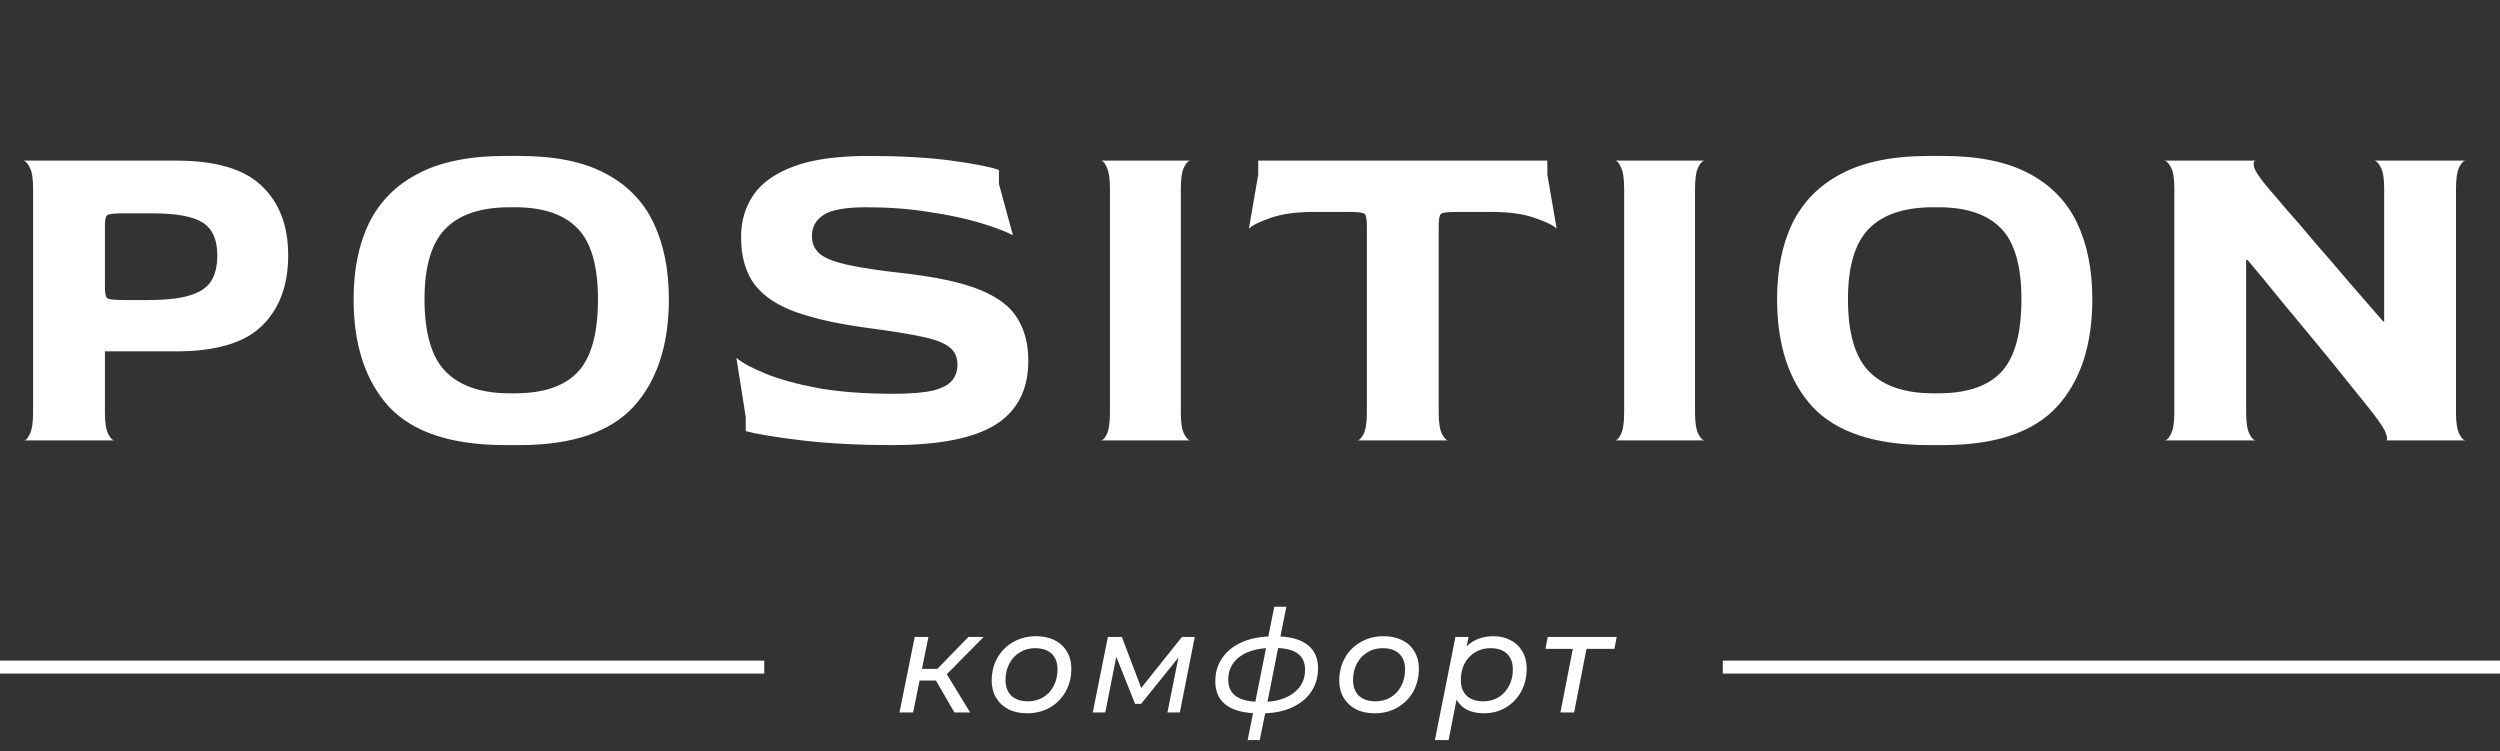 <svg width="193" height="58" viewBox="0 0 193 58" fill="none" xmlns="http://www.w3.org/2000/svg">
<rect x="0" y="0" width="193" height="58" fill="#333333" stroke="none"/>
<path d="M1.836 34C2.004 34 2.16 33.832 2.304 33.496C2.472 33.16 2.556 32.608 2.556 31.84V14.56C2.556 13.792 2.472 13.252 2.304 12.94C2.136 12.604 1.968 12.424 1.8 12.4H13.608C16.656 12.4 18.852 13.048 20.196 14.344C21.564 15.64 22.248 17.428 22.248 19.708C22.248 22.036 21.564 23.86 20.196 25.18C18.852 26.476 16.656 27.124 13.608 27.124H8.1V31.84C8.1 32.608 8.184 33.16 8.352 33.496C8.52 33.832 8.688 34 8.856 34H1.836ZM9.576 23.164H11.376C12.792 23.164 13.884 23.044 14.652 22.804C15.444 22.564 15.996 22.192 16.308 21.688C16.62 21.184 16.776 20.524 16.776 19.708C16.776 18.508 16.404 17.668 15.66 17.188C14.916 16.708 13.608 16.468 11.736 16.468H9.576C8.832 16.468 8.4 16.516 8.28 16.612C8.16 16.684 8.1 16.96 8.1 17.44V22.156C8.1 22.636 8.16 22.924 8.28 23.02C8.4 23.116 8.832 23.164 9.576 23.164ZM38.999 34.36C34.871 34.36 31.884 33.376 30.035 31.408C28.212 29.416 27.299 26.644 27.299 23.092C27.299 20.812 27.695 18.856 28.488 17.224C29.303 15.568 30.564 14.296 32.267 13.408C33.995 12.496 36.239 12.04 38.999 12.04H40.115C42.828 12.04 45.023 12.484 46.703 13.372C48.407 14.26 49.656 15.532 50.447 17.188C51.239 18.844 51.636 20.812 51.636 23.092C51.636 26.644 50.724 29.416 48.9 31.408C47.075 33.376 44.148 34.36 40.115 34.36H38.999ZM39.359 30.364H39.755C41.964 30.364 43.584 29.812 44.615 28.708C45.648 27.604 46.163 25.732 46.163 23.092C46.163 20.524 45.636 18.7 44.58 17.62C43.523 16.54 41.916 16 39.755 16H39.359C37.103 16 35.435 16.564 34.355 17.692C33.3 18.796 32.772 20.596 32.772 23.092C32.772 25.732 33.324 27.604 34.428 28.708C35.532 29.812 37.175 30.364 39.359 30.364ZM68.874 34.36C66.258 34.36 63.943 34.24 61.926 34C59.91 33.76 58.459 33.52 57.571 33.28V32.2L56.85 27.628C57.306 28.012 58.062 28.42 59.118 28.852C60.175 29.284 61.531 29.656 63.187 29.968C64.843 30.256 66.763 30.4 68.947 30.4C70.29 30.4 71.323 30.316 72.043 30.148C72.763 29.956 73.254 29.692 73.519 29.356C73.782 29.02 73.915 28.624 73.915 28.168C73.915 27.592 73.722 27.148 73.338 26.836C72.954 26.5 72.258 26.224 71.251 26.008C70.266 25.792 68.862 25.564 67.038 25.324C64.855 25.036 63.031 24.64 61.566 24.136C60.102 23.632 59.011 22.924 58.291 22.012C57.571 21.076 57.211 19.84 57.211 18.304C57.211 17.056 57.535 15.964 58.182 15.028C58.831 14.092 59.874 13.36 61.315 12.832C62.755 12.304 64.662 12.04 67.038 12.04C69.534 12.04 71.671 12.16 73.447 12.4C75.222 12.64 76.447 12.88 77.118 13.12V14.2L78.198 18.16C77.599 17.848 76.734 17.524 75.606 17.188C74.478 16.852 73.171 16.576 71.683 16.36C70.195 16.12 68.587 16 66.859 16C65.251 16 64.147 16.204 63.547 16.612C62.971 16.996 62.682 17.536 62.682 18.232C62.682 18.808 62.898 19.276 63.331 19.636C63.786 19.972 64.519 20.248 65.526 20.464C66.534 20.68 67.891 20.884 69.594 21.076C72.21 21.364 74.227 21.796 75.642 22.372C77.058 22.948 78.031 23.692 78.558 24.604C79.111 25.492 79.386 26.572 79.386 27.844C79.386 30.076 78.546 31.72 76.867 32.776C75.186 33.832 72.522 34.36 68.874 34.36ZM84.968 34C85.136 34 85.292 33.844 85.436 33.532C85.604 33.196 85.688 32.632 85.688 31.84V14.56C85.688 13.792 85.604 13.24 85.436 12.904C85.292 12.568 85.136 12.4 84.968 12.4H91.916C91.748 12.4 91.58 12.568 91.412 12.904C91.244 13.216 91.16 13.78 91.16 14.596V31.84C91.16 32.608 91.244 33.16 91.412 33.496C91.58 33.832 91.748 34 91.916 34H84.968ZM104.767 34C104.935 34 105.103 33.832 105.271 33.496C105.439 33.16 105.523 32.608 105.523 31.84V17.44C105.523 16.912 105.463 16.6 105.343 16.504C105.223 16.408 104.803 16.36 104.083 16.36H101.455C100.063 16.36 98.935 16.516 98.071 16.828C97.231 17.116 96.679 17.392 96.415 17.656L97.135 13.48V12.4H119.455V13.48L120.175 17.656C119.911 17.392 119.347 17.116 118.483 16.828C117.643 16.516 116.527 16.36 115.135 16.36H112.543C111.799 16.36 111.367 16.408 111.247 16.504C111.127 16.6 111.067 16.912 111.067 17.44V31.84C111.067 32.608 111.151 33.16 111.319 33.496C111.487 33.832 111.655 34 111.823 34H104.767ZM124.664 34C124.832 34 124.988 33.844 125.132 33.532C125.3 33.196 125.384 32.632 125.384 31.84V14.56C125.384 13.792 125.3 13.24 125.132 12.904C124.988 12.568 124.832 12.4 124.664 12.4H131.612C131.444 12.4 131.276 12.568 131.108 12.904C130.94 13.216 130.856 13.78 130.856 14.596V31.84C130.856 32.608 130.94 33.16 131.108 33.496C131.276 33.832 131.444 34 131.612 34H124.664ZM148.891 34.36C144.763 34.36 141.775 33.376 139.927 31.408C138.103 29.416 137.191 26.644 137.191 23.092C137.191 20.812 137.587 18.856 138.379 17.224C139.195 15.568 140.455 14.296 142.159 13.408C143.887 12.496 146.131 12.04 148.891 12.04H150.007C152.719 12.04 154.915 12.484 156.595 13.372C158.299 14.26 159.547 15.532 160.339 17.188C161.131 18.844 161.527 20.812 161.527 23.092C161.527 26.644 160.615 29.416 158.791 31.408C156.967 33.376 154.039 34.36 150.007 34.36H148.891ZM149.251 30.364H149.647C151.855 30.364 153.475 29.812 154.507 28.708C155.539 27.604 156.055 25.732 156.055 23.092C156.055 20.524 155.527 18.7 154.471 17.62C153.415 16.54 151.807 16 149.647 16H149.251C146.995 16 145.327 16.564 144.247 17.692C143.191 18.796 142.663 20.596 142.663 23.092C142.663 25.732 143.215 27.604 144.319 28.708C145.423 29.812 147.067 30.364 149.251 30.364ZM167.102 34C167.27 34 167.438 33.832 167.606 33.496C167.774 33.16 167.858 32.608 167.858 31.84V14.56C167.858 13.792 167.774 13.252 167.606 12.94C167.438 12.604 167.27 12.424 167.102 12.4H174.158C173.99 12.4 173.942 12.568 174.014 12.904C174.11 13.24 174.506 13.816 175.202 14.632C175.418 14.872 175.838 15.364 176.462 16.108C177.11 16.828 177.854 17.692 178.694 18.7C179.558 19.684 180.446 20.716 181.358 21.796C182.294 22.876 183.17 23.884 183.986 24.82H184.058V14.56C184.058 13.792 183.974 13.252 183.806 12.94C183.638 12.604 183.47 12.424 183.302 12.4H190.358C190.19 12.4 190.022 12.568 189.854 12.904C189.686 13.24 189.602 13.804 189.602 14.596V31.84C189.602 32.608 189.686 33.16 189.854 33.496C190.022 33.832 190.19 34 190.358 34H184.166C184.31 34 184.322 33.832 184.202 33.496C184.106 33.16 183.734 32.584 183.086 31.768C182.654 31.216 182.066 30.484 181.322 29.572C180.578 28.636 179.75 27.616 178.838 26.512C177.926 25.408 177.002 24.292 176.066 23.164C175.154 22.036 174.302 21.004 173.51 20.068H173.402V31.84C173.402 32.608 173.486 33.16 173.654 33.496C173.822 33.832 173.99 34 174.158 34H167.102Z" fill="white"/>
<path fill-rule="evenodd" clip-rule="evenodd" d="M59 51H1H0V52H1H59V51ZM133 52H192H193V51H192H133V52Z" fill="white"/>
<path d="M73.092 52.052L74.896 55H73.675L72.256 52.536H70.991L70.496 55H69.44L70.617 49.17H71.673L71.178 51.634H72.366L74.764 49.17H75.941L73.092 52.052ZM79.297 55.066C78.747 55.066 78.267 54.963 77.856 54.758C77.446 54.545 77.127 54.248 76.899 53.867C76.672 53.486 76.558 53.046 76.558 52.547C76.558 51.894 76.705 51.308 76.998 50.787C77.292 50.266 77.699 49.859 78.219 49.566C78.74 49.265 79.327 49.115 79.979 49.115C80.529 49.115 81.01 49.218 81.42 49.423C81.831 49.628 82.146 49.922 82.366 50.303C82.594 50.677 82.707 51.117 82.707 51.623C82.707 52.276 82.561 52.866 82.267 53.394C81.974 53.915 81.567 54.325 81.046 54.626C80.533 54.919 79.95 55.066 79.297 55.066ZM79.363 54.142C79.796 54.142 80.185 54.039 80.529 53.834C80.881 53.621 81.153 53.328 81.343 52.954C81.541 52.58 81.64 52.155 81.64 51.678C81.64 51.157 81.49 50.754 81.189 50.468C80.889 50.182 80.46 50.039 79.902 50.039C79.47 50.039 79.081 50.145 78.736 50.358C78.392 50.563 78.12 50.853 77.922 51.227C77.724 51.601 77.625 52.026 77.625 52.503C77.625 53.016 77.776 53.42 78.076 53.713C78.384 53.999 78.813 54.142 79.363 54.142ZM92.238 49.17L91.083 55H90.126L90.973 50.765L88.091 54.34H87.629L86.177 50.699L85.33 55H84.362L85.528 49.17H86.606L88.102 53.108L91.248 49.17H92.238ZM101.752 51.601C101.752 52.268 101.583 52.859 101.246 53.372C100.908 53.885 100.432 54.289 99.816 54.582C99.2 54.875 98.485 55.037 97.671 55.066L97.253 57.134H96.318L96.736 55.055C95.775 54.996 95.049 54.762 94.558 54.351C94.067 53.94 93.821 53.354 93.821 52.591C93.821 51.931 93.99 51.348 94.327 50.842C94.664 50.329 95.141 49.925 95.757 49.632C96.373 49.339 97.091 49.174 97.913 49.137L98.375 46.838H99.31L98.848 49.137C99.801 49.188 100.523 49.423 101.015 49.841C101.506 50.252 101.752 50.838 101.752 51.601ZM97.847 54.175C98.742 54.109 99.449 53.856 99.97 53.416C100.49 52.976 100.751 52.408 100.751 51.711C100.751 51.176 100.582 50.772 100.245 50.501C99.907 50.222 99.383 50.065 98.672 50.028L97.847 54.175ZM94.822 52.459C94.822 53.002 94.994 53.412 95.339 53.691C95.683 53.962 96.208 54.124 96.912 54.175L97.737 50.039C96.828 50.105 96.112 50.354 95.592 50.787C95.079 51.22 94.822 51.777 94.822 52.459ZM106.128 55.066C105.578 55.066 105.098 54.963 104.687 54.758C104.276 54.545 103.957 54.248 103.73 53.867C103.503 53.486 103.389 53.046 103.389 52.547C103.389 51.894 103.536 51.308 103.829 50.787C104.122 50.266 104.529 49.859 105.05 49.566C105.571 49.265 106.157 49.115 106.81 49.115C107.36 49.115 107.84 49.218 108.251 49.423C108.662 49.628 108.977 49.922 109.197 50.303C109.424 50.677 109.538 51.117 109.538 51.623C109.538 52.276 109.391 52.866 109.098 53.394C108.805 53.915 108.398 54.325 107.877 54.626C107.364 54.919 106.781 55.066 106.128 55.066ZM106.194 54.142C106.627 54.142 107.015 54.039 107.36 53.834C107.712 53.621 107.983 53.328 108.174 52.954C108.372 52.58 108.471 52.155 108.471 51.678C108.471 51.157 108.321 50.754 108.02 50.468C107.719 50.182 107.29 50.039 106.733 50.039C106.3 50.039 105.912 50.145 105.567 50.358C105.222 50.563 104.951 50.853 104.753 51.227C104.555 51.601 104.456 52.026 104.456 52.503C104.456 53.016 104.606 53.42 104.907 53.713C105.215 53.999 105.644 54.142 106.194 54.142ZM115.285 49.115C115.783 49.115 116.227 49.218 116.616 49.423C117.004 49.621 117.309 49.911 117.529 50.292C117.749 50.666 117.859 51.11 117.859 51.623C117.859 52.283 117.716 52.873 117.43 53.394C117.144 53.915 116.748 54.325 116.242 54.626C115.743 54.919 115.182 55.066 114.559 55.066C114.06 55.066 113.631 54.978 113.272 54.802C112.912 54.619 112.637 54.355 112.447 54.01L111.831 57.134H110.775L112.359 49.17H113.371L113.228 49.896C113.77 49.375 114.456 49.115 115.285 49.115ZM114.515 54.142C114.947 54.142 115.336 54.039 115.681 53.834C116.025 53.621 116.297 53.328 116.495 52.954C116.693 52.58 116.792 52.155 116.792 51.678C116.792 51.157 116.641 50.754 116.341 50.468C116.04 50.182 115.611 50.039 115.054 50.039C114.621 50.039 114.229 50.145 113.877 50.358C113.532 50.563 113.261 50.853 113.063 51.227C112.872 51.601 112.777 52.026 112.777 52.503C112.777 53.016 112.927 53.42 113.228 53.713C113.536 53.999 113.965 54.142 114.515 54.142ZM124.633 50.094H122.477L121.52 55H120.464L121.421 50.094H119.309L119.485 49.17H124.809L124.633 50.094Z" fill="white"/>
</svg>
